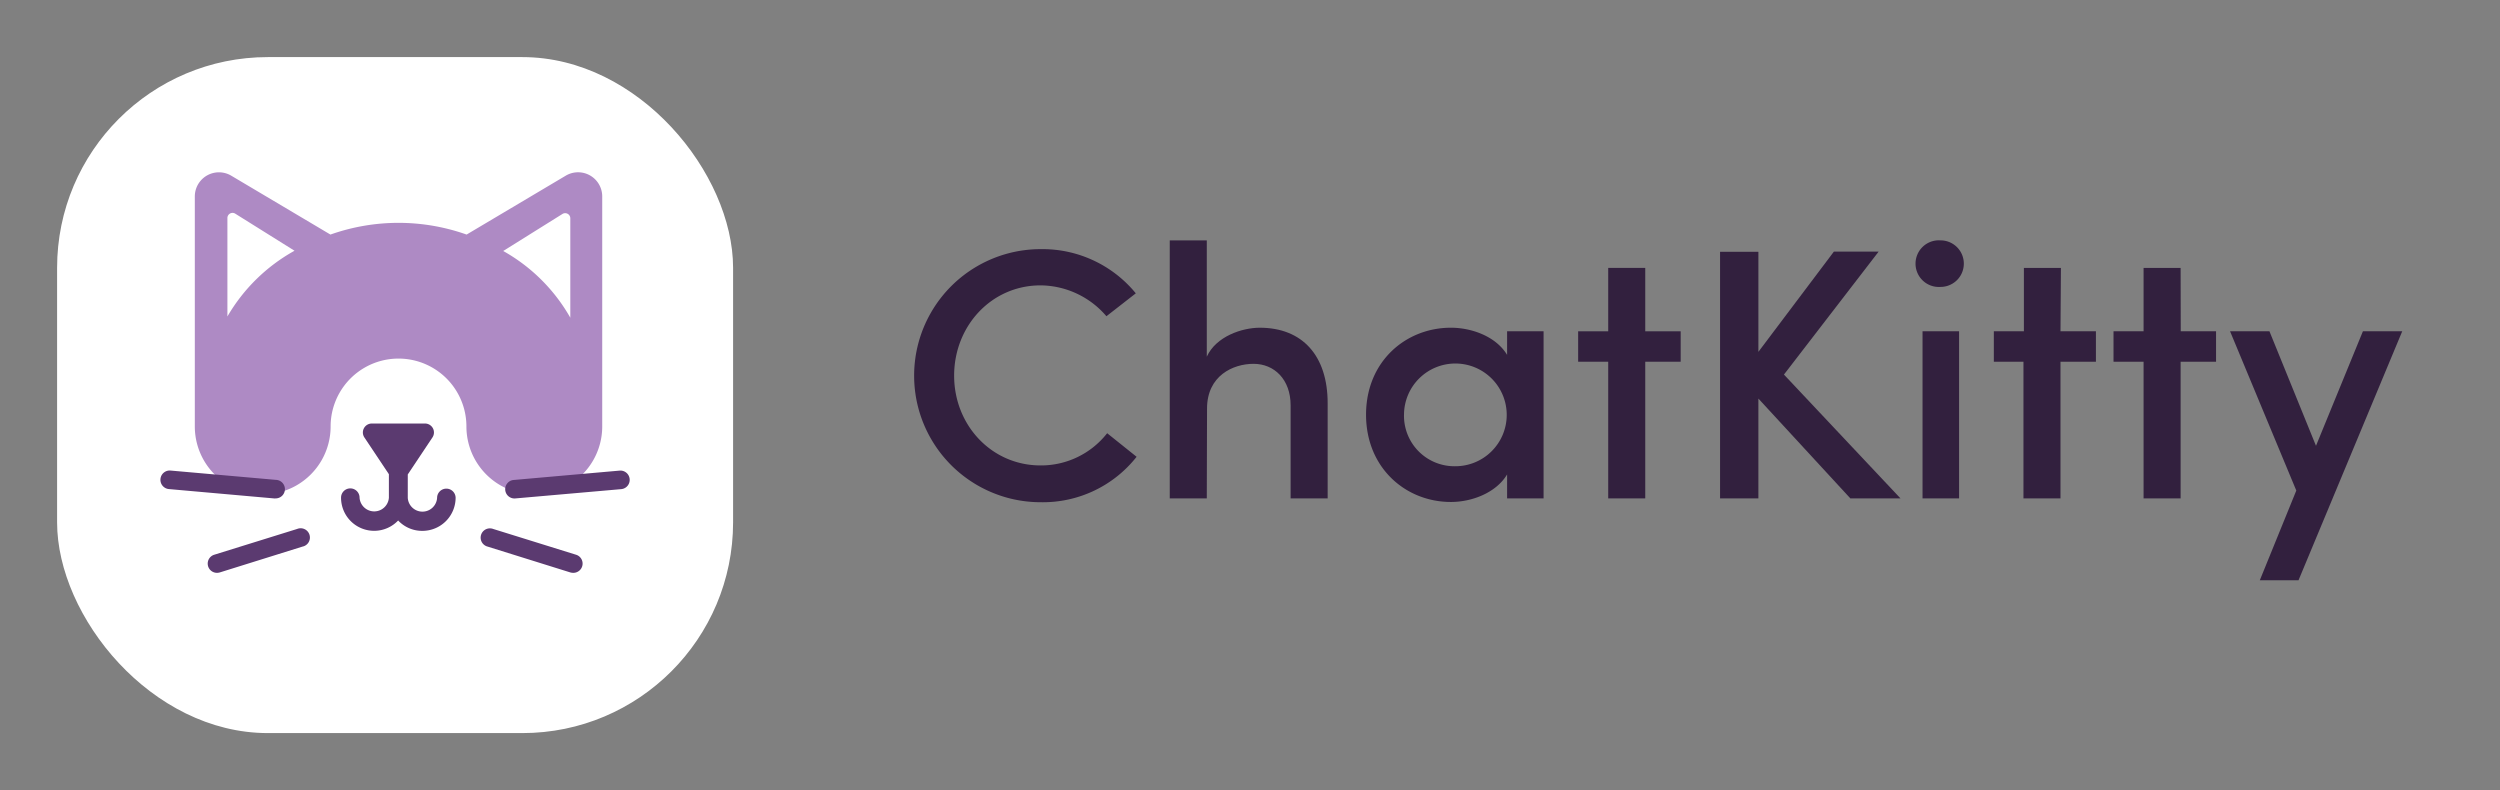 <svg xmlns="http://www.w3.org/2000/svg" viewBox="0 0 405 128">
  <rect x="0" y="0" width="405" height="128" fill="#808080" stroke="none"/>
  <defs>
    <style>
      .cls-1{fill:#fff;}
      .cls-2{fill:#ae8ac4;}
      .cls-3{fill:#5b3a70;}
      .cls-4{fill:#32203e;}
    </style>
  </defs>
  <g id="Layer_2" data-name="Layer 2">
    <rect class="cls-1" x="9.25" y="9.25" width="109.51" height="109.51" rx="34.14"/>
    <path class="cls-2"
      d="M91.65,28.46,75.59,38a33,33,0,0,0-22.06,0L37.46,28.46a3.91,3.91,0,0,0-5.9,3.36V69.09h0a11,11,0,0,0,22,0,11,11,0,1,1,22,0h0a11,11,0,0,0,22,0V31.82A3.91,3.91,0,0,0,91.65,28.46ZM36.84,51.27V35.33a.83.83,0,0,1,1.28-.71l9.59,6A28.66,28.66,0,0,0,36.84,51.27Zm55.55.2A28.5,28.5,0,0,0,81.52,40.66l9.6-6a.83.83,0,0,1,1.27.71Z"/>
    <path class="cls-3"
      d="M44.59,80.75h-.13l-17.1-1.52a1.5,1.5,0,1,1,.27-3l17.09,1.51a1.5,1.5,0,0,1-.13,3Z"/>
    <path class="cls-3"
      d="M35.17,92.8a1.5,1.5,0,0,1-.44-2.94l13.41-4.17A1.5,1.5,0,1,1,49,88.55L35.62,92.73A1.76,1.76,0,0,1,35.17,92.8Z"/>
    <path class="cls-3"
      d="M83.41,80.75a1.5,1.5,0,0,1-.13-3l17.09-1.51a1.5,1.5,0,1,1,.27,3L83.55,80.74Z"/>
    <path class="cls-3"
      d="M92.83,92.8a1.76,1.76,0,0,1-.45-.07L79,88.55a1.5,1.5,0,1,1,.89-2.86l13.41,4.17a1.5,1.5,0,0,1-.44,2.94Z"/>
    <path class="cls-3"
      d="M72.31,79.16a1.5,1.5,0,0,0-1.5,1.5,2.38,2.38,0,0,1-4.75,0v-3.8l4-6a1.45,1.45,0,0,0-1.2-2.25H60.24A1.45,1.45,0,0,0,59,70.82l4,6v3.8a2.38,2.38,0,0,1-4.75,0,1.5,1.5,0,0,0-3,0,5.36,5.36,0,0,0,9.25,3.7A5.32,5.32,0,0,0,68.43,86a5.38,5.38,0,0,0,5.38-5.37A1.5,1.5,0,0,0,72.31,79.16Z"/>
    <path class="cls-4"
      d="M184.13,74a19.32,19.32,0,0,1-15.54,7.36,20.5,20.5,0,0,1,0-41A19.54,19.54,0,0,1,184,47.52l-4.76,3.71a14.17,14.17,0,0,0-10.67-5c-7.94,0-14,6.56-14,14.62s6.09,14.55,14,14.55a13.61,13.61,0,0,0,10.79-5.22Z"/>
    <path class="cls-4"
      d="M195.5,80.74h-6V38.94h6V57.78c1.51-3.3,5.74-4.69,8.58-4.69,6.9,0,11,4.52,11,12.23V80.74h-6V65.67c0-4.23-2.67-6.73-6-6.73s-7.54,1.92-7.54,7.25Z"/>
    <path class="cls-4"
      d="M244.15,76.86c-1.8,3-5.74,4.46-9.1,4.46-7.31,0-13.75-5.5-13.75-14.14s6.44-14.09,13.75-14.09c3.24,0,7.24,1.33,9.1,4.4V53.67h5.91V80.74h-5.91Zm-8.41-1.33a8.32,8.32,0,1,0-8.29-8.41A8.17,8.17,0,0,0,235.74,75.53Z"/>
    <path class="cls-4" d="M266.53,53.67h5.74V58.6h-5.74V80.74h-6V58.6h-4.87V53.67h4.87V43.4h6Z"/>
    <path class="cls-4"
      d="M307.88,80.74h-8.12l-14.9-16.17V80.74h-6.21V40.79h6.21V57l12.23-16.24h7.25L289,60.68Z"/>
    <path class="cls-4"
      d="M314.37,38.94a3.77,3.77,0,1,1,0,7.54,3.78,3.78,0,1,1,0-7.54Zm3,14.73h-5.92V80.74h5.92Z"/>
    <path class="cls-4" d="M333.8,53.67h5.74V58.6H333.8V80.74h-6V58.6H323V53.67h4.87V43.4h6Z"/>
    <path class="cls-4" d="M353.28,53.67H359V58.6h-5.74V80.74h-6V58.6h-4.87V53.67h4.87V43.4h6Z"/>
    <path class="cls-4" d="M372.36,94h-6.27L372,79.47l-10.73-25.8h6.38l7.54,18.55,7.6-18.55h6.37Z"/>
  </g>
</svg>
